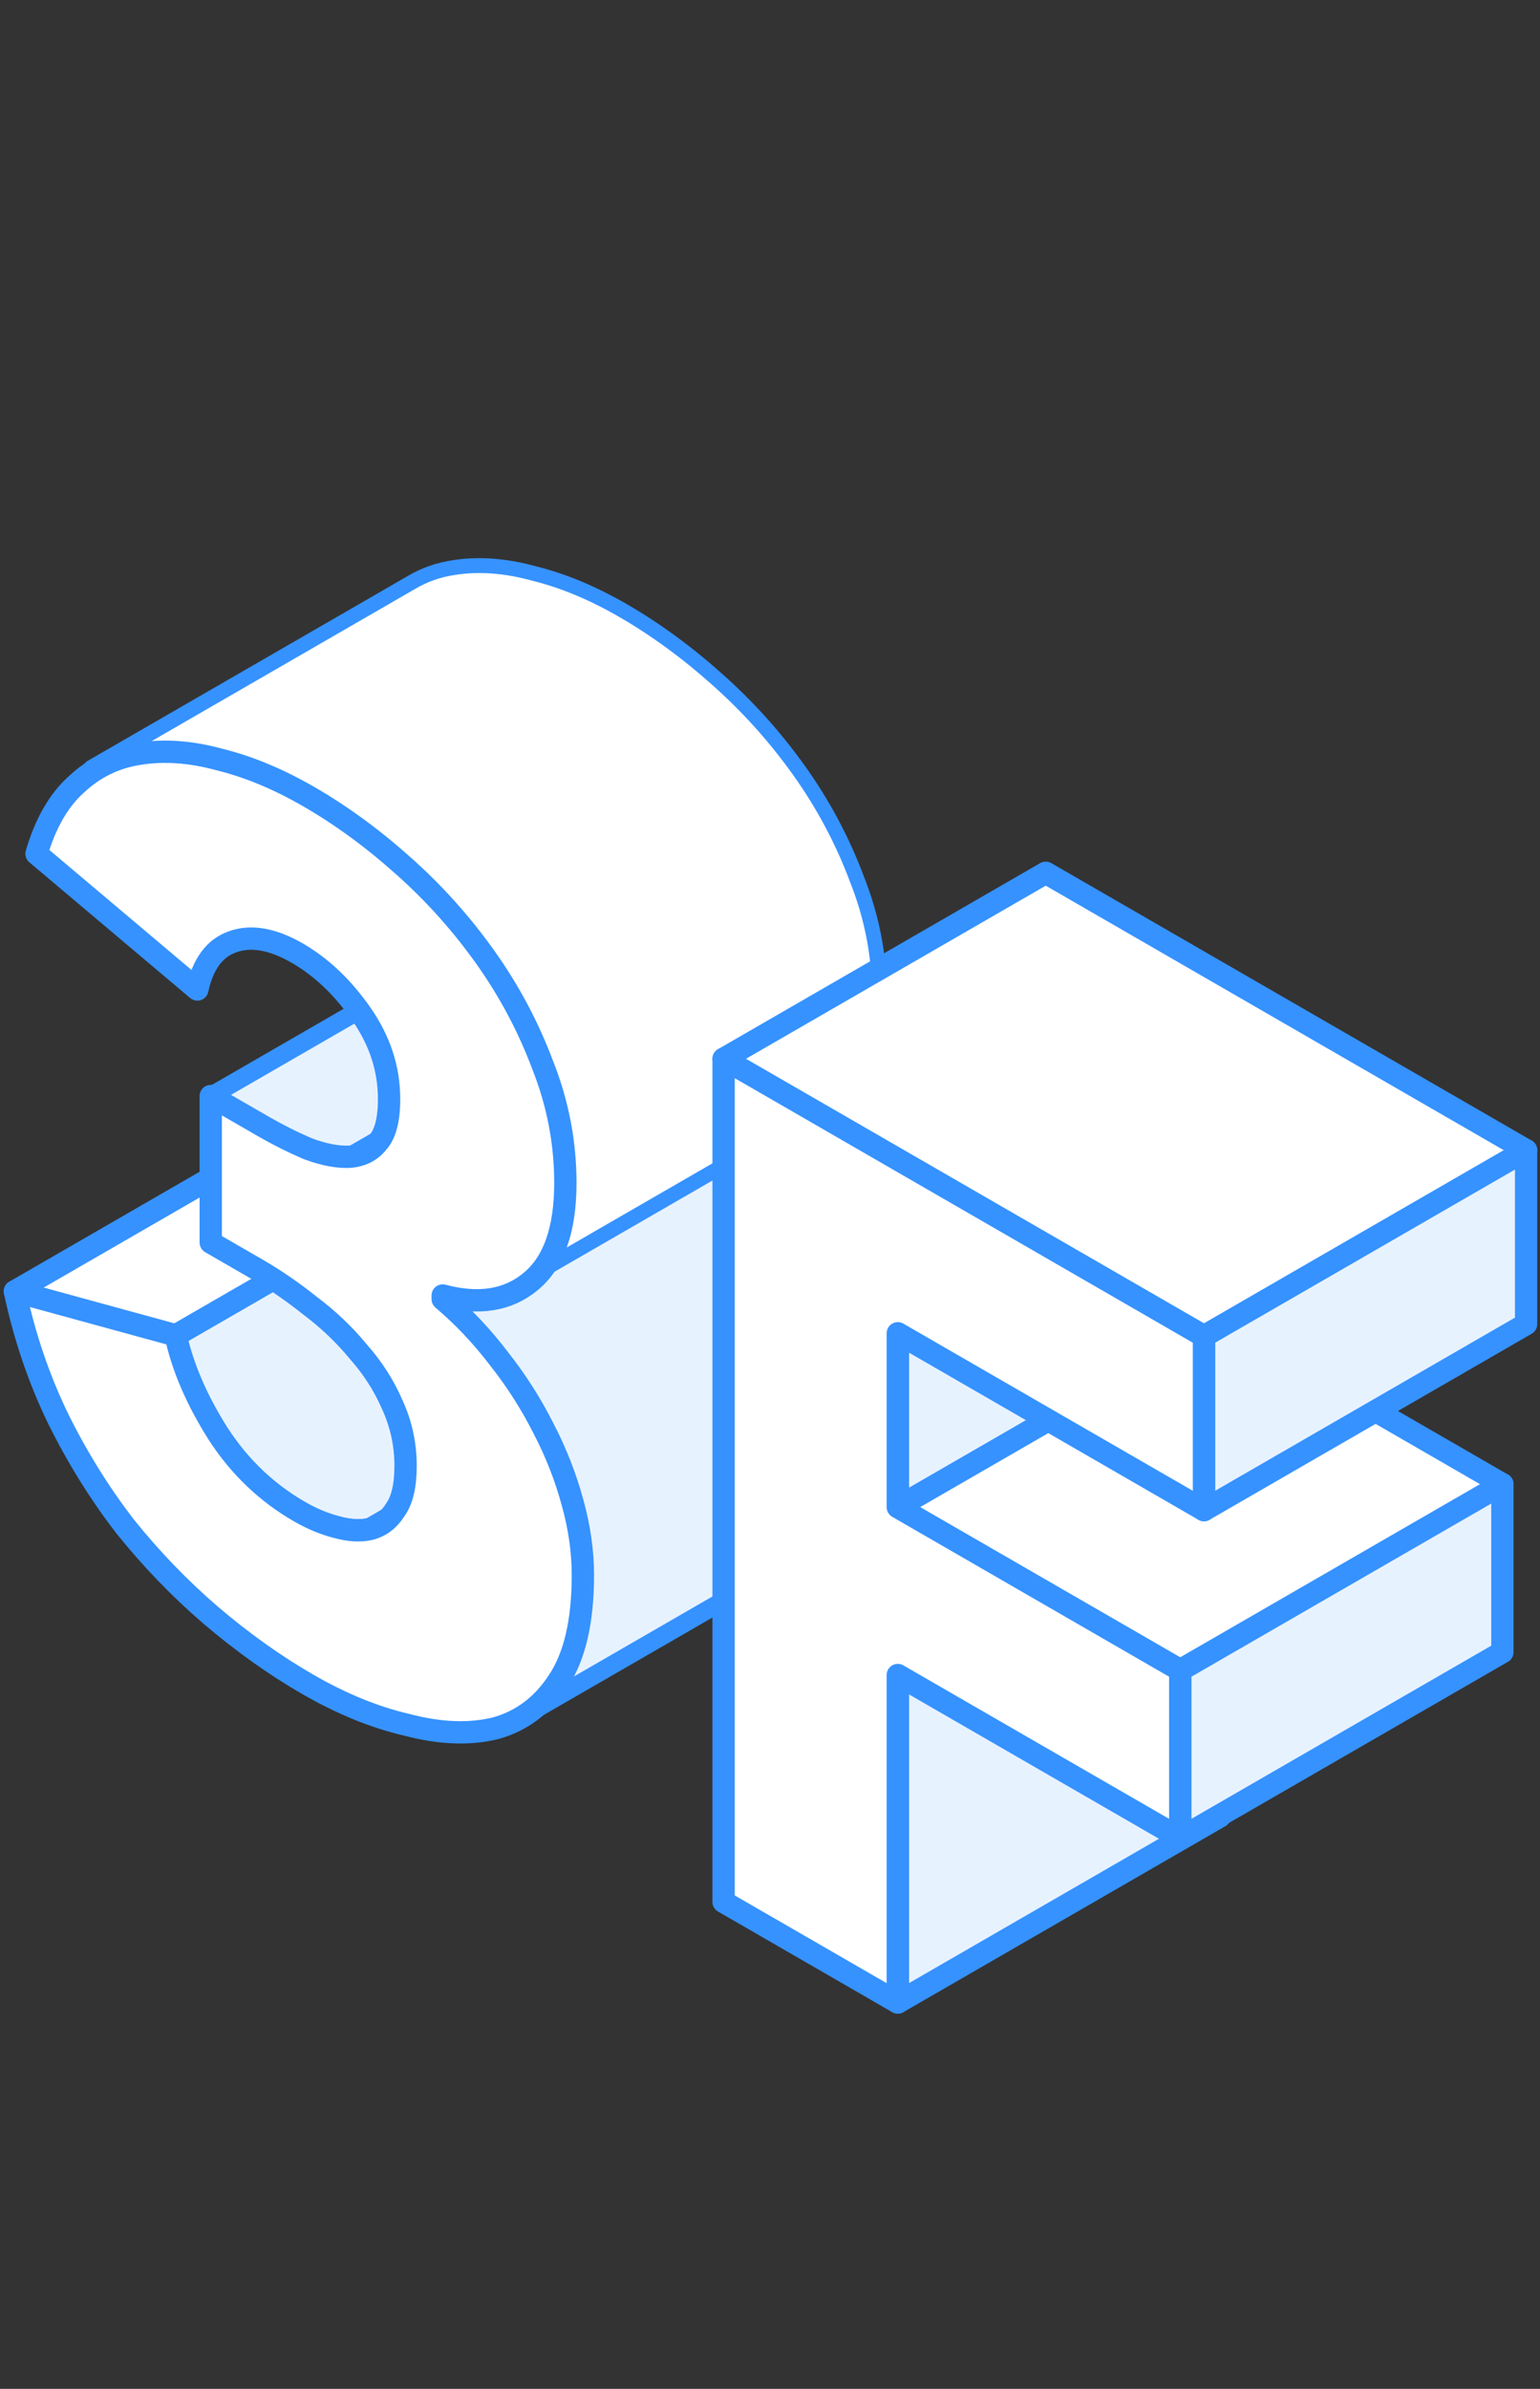 <svg width="207" height="321" viewBox="0 0 207 321" fill="none" xmlns="http://www.w3.org/2000/svg">
<rect x="0" y="0" width="207" height="321" fill="#333333" stroke="none"/>
<path d="M23.616 179.44C24.54 183.706 26.434 188.106 29.297 192.64C32.161 197.066 35.81 200.56 40.244 203.12C41.907 204.08 43.569 204.773 45.232 205.2C46.987 205.68 48.512 205.76 49.805 205.44L93.106 180.44C91.813 180.76 90.289 180.68 88.534 180.2C86.871 179.773 85.208 179.08 83.545 178.12C79.111 175.56 75.462 172.066 72.599 167.64C69.735 163.106 67.841 158.706 66.918 154.44L23.616 179.44Z" fill="#E7F2FF" stroke="#3692FF" stroke-width="3" stroke-linejoin="round"/>
<path fill-rule="evenodd" clip-rule="evenodd" d="M59.504 174.56C62.275 176.907 64.816 179.6 67.125 182.64L67.125 182.64C69.434 185.573 71.42 188.693 73.083 192L73.083 192C74.746 195.2 76.039 198.506 76.963 201.92L76.963 201.92C77.887 205.226 78.349 208.48 78.349 211.68C78.349 217.867 77.24 222.613 75.023 225.92L75.023 225.92C73.663 228.002 72.02 229.614 70.093 230.757L113.394 205.757C115.321 204.614 116.965 203.002 118.324 200.92L118.324 200.92C120.541 197.613 121.65 192.867 121.65 186.68C121.65 183.48 121.188 180.226 120.264 176.92L120.264 176.92C119.34 173.506 118.047 170.2 116.384 167V167C114.722 163.693 112.736 160.573 110.426 157.64L110.426 157.64C108.117 154.6 105.576 151.907 102.805 149.56L59.504 174.56Z" fill="#E7F2FF"/>
<path d="M67.125 182.64L66.658 183.213C67.002 183.665 67.453 183.868 67.74 183.699L67.125 182.64ZM59.504 174.56L58.892 173.499C58.669 173.628 58.585 173.955 58.671 174.354C58.758 174.753 59.001 175.161 59.307 175.42L59.504 174.56ZM67.125 182.64L67.571 182.04C67.229 181.605 66.791 181.416 66.51 181.581L67.125 182.64ZM73.083 192L72.413 192.246C72.569 192.556 72.798 192.821 73.043 192.976C73.289 193.131 73.528 193.16 73.7 193.058L73.083 192ZM73.083 192L73.741 191.729C73.583 191.425 73.355 191.167 73.113 191.018C72.871 190.868 72.636 190.841 72.466 190.942L73.083 192ZM76.963 201.92L77.811 202.613C77.844 202.448 77.832 202.25 77.775 202.041L76.963 201.92ZM76.963 201.92L76.115 201.226C76.081 201.395 76.095 201.598 76.155 201.812L76.963 201.92ZM78.349 211.68L79.215 212.18V212.18L78.349 211.68ZM75.023 225.92L74.267 224.996C74.07 225.289 74.143 225.841 74.443 226.327C74.742 226.812 75.189 227.102 75.52 227.026L75.023 225.92ZM75.023 225.92L75.783 226.839C75.976 226.543 75.901 225.992 75.601 225.509C75.301 225.026 74.856 224.738 74.526 224.814L75.023 225.92ZM70.093 230.757L69.476 229.699C69.141 229.897 69.144 230.53 69.482 231.114C69.821 231.698 70.367 232.012 70.705 231.818L70.093 230.757ZM113.394 205.757L114.006 206.818L114.01 206.815L113.394 205.757ZM118.324 200.92L119.084 201.839C119.277 201.543 119.202 200.992 118.902 200.509C118.603 200.026 118.157 199.738 117.828 199.814L118.324 200.92ZM118.324 200.92L117.568 199.996C117.371 200.289 117.444 200.841 117.744 201.327C118.043 201.812 118.49 202.102 118.821 202.026L118.324 200.92ZM121.65 186.68L122.516 187.18V187.18L121.65 186.68ZM120.264 176.92L119.424 176.192C119.381 176.367 119.392 176.583 119.456 176.812L120.264 176.92ZM120.264 176.92L121.104 177.647C121.147 177.476 121.137 177.265 121.076 177.041L120.264 176.92ZM116.384 167L117.042 166.728C116.806 166.275 116.424 165.939 116.084 165.888C115.744 165.837 115.518 166.081 115.518 166.5L116.384 167ZM116.384 167L115.714 167.246C115.946 167.707 116.331 168.053 116.676 168.11C117.02 168.167 117.25 167.922 117.25 167.5L116.384 167ZM110.426 157.64L110.872 157.04C110.529 156.604 110.09 156.415 109.809 156.582L110.426 157.64ZM110.426 157.64L109.959 158.213C110.304 158.666 110.756 158.869 111.043 158.698L110.426 157.64ZM102.805 149.56L103.002 148.7C102.71 148.453 102.404 148.377 102.193 148.499L102.805 149.56ZM67.592 182.067C65.196 178.914 62.564 176.124 59.701 173.7L59.307 175.42C61.986 177.689 64.435 180.286 66.658 183.213L67.592 182.067ZM66.51 181.581L66.51 181.581L67.74 183.699L67.74 183.699L66.51 181.581ZM73.754 191.754C72.026 188.318 69.963 185.079 67.571 182.04L66.68 183.24C68.906 186.068 70.815 189.068 72.413 192.246L73.754 191.754ZM72.466 190.942L72.466 190.942L73.7 193.058L73.7 193.058L72.466 190.942ZM77.775 202.041C76.817 198.502 75.473 195.062 73.741 191.729L72.426 192.271C74.019 195.337 75.261 198.511 76.151 201.798L77.775 202.041ZM76.115 201.226L76.115 201.226L77.811 202.613L77.811 202.613L76.115 201.226ZM76.155 201.812C77.037 204.972 77.483 208.093 77.483 211.18L79.215 212.18C79.215 208.867 78.736 205.481 77.771 202.027L76.155 201.812ZM77.483 211.18C77.483 217.226 76.4 221.814 74.267 224.996L75.779 226.844C78.08 223.412 79.215 218.507 79.215 212.18L77.483 211.18ZM75.52 227.026L75.52 227.026L74.526 224.814L74.526 224.814L75.52 227.026ZM74.263 225.001C72.941 227.026 71.345 228.59 69.476 229.699L70.709 231.815C72.694 230.638 74.386 228.978 75.783 226.839L74.263 225.001ZM70.705 231.818L114.006 206.818L112.781 204.696L69.48 229.696L70.705 231.818ZM114.01 206.815C115.996 205.638 117.687 203.978 119.084 201.839L117.565 200.001C116.242 202.026 114.646 203.59 112.777 204.699L114.01 206.815ZM117.828 199.814L117.828 199.814L118.821 202.026L118.821 202.026L117.828 199.814ZM119.081 201.844C121.381 198.412 122.516 193.507 122.516 187.18L120.784 186.18C120.784 192.226 119.701 196.814 117.568 199.996L119.081 201.844ZM122.516 187.18C122.516 183.867 122.037 180.481 121.073 177.027L119.456 176.812C120.339 179.972 120.784 183.093 120.784 186.18L122.516 187.18ZM119.424 176.192L119.424 176.192L121.104 177.647L121.104 177.647L119.424 176.192ZM115.727 167.271C117.32 170.337 118.562 173.511 119.452 176.798L121.076 177.041C120.118 173.502 118.774 170.062 117.042 166.728L115.727 167.271ZM117.25 167.5V167.5L115.518 166.5V166.5L117.25 167.5ZM109.981 158.24C112.207 161.068 114.116 164.068 115.714 167.246L117.055 166.754C115.327 163.318 113.264 160.079 110.872 157.04L109.981 158.24ZM111.043 158.698L111.043 158.698L109.809 156.582L109.809 156.582L111.043 158.698ZM102.608 150.42C105.287 152.689 107.736 155.286 109.959 158.213L110.893 157.067C108.498 153.914 105.865 151.124 103.002 148.7L102.608 150.42ZM60.116 175.621L103.418 150.621L102.193 148.499L58.892 173.499L60.116 175.621Z" fill="#3692FF"/>
<path fill-rule="evenodd" clip-rule="evenodd" d="M2 173.52L23.616 179.44L66.917 154.44L45.301 148.52L2 173.52Z" fill="white" stroke="#3692FF" stroke-width="3" stroke-linejoin="round"/>
<path fill-rule="evenodd" clip-rule="evenodd" d="M46.895 155.44C45.324 155.493 43.523 155.147 41.491 154.4L41.491 154.4C39.459 153.547 37.334 152.48 35.117 151.2L35.117 151.2L28.327 147.28L71.628 122.28L78.418 126.2L78.418 126.2C80.635 127.48 82.76 128.547 84.792 129.4C86.824 130.147 88.626 130.493 90.196 130.44L46.895 155.44Z" fill="#E7F2FF"/>
<path d="M41.491 154.4L41.336 153.327C41.02 153.211 40.762 153.324 40.665 153.621L41.491 154.4ZM46.895 155.44L47.3 156.558C47.376 156.555 47.446 156.536 47.507 156.501L46.895 155.44ZM41.491 154.4L41.608 155.458C41.939 155.598 42.215 155.489 42.316 155.178L41.491 154.4ZM35.117 151.2V150.2C34.762 149.995 34.444 150.061 34.312 150.365L35.117 151.2ZM35.117 151.2V152.2C35.471 152.405 35.79 152.339 35.921 152.035L35.117 151.2ZM28.327 147.28L27.715 146.219C27.467 146.362 27.393 146.75 27.527 147.201C27.661 147.652 27.977 148.078 28.327 148.28V147.28ZM71.628 122.28V121.28C71.399 121.147 71.178 121.126 71.016 121.219L71.628 122.28ZM78.418 126.2V127.2C78.765 127.4 79.078 127.342 79.214 127.053L78.418 126.2ZM78.418 126.2V125.2C78.072 125 77.758 125.058 77.622 125.347L78.418 126.2ZM84.792 129.4L84.909 130.458C84.922 130.464 84.934 130.469 84.947 130.473L84.792 129.4ZM90.196 130.44L90.808 131.501C91.112 131.326 91.147 130.793 90.893 130.248C90.638 129.703 90.17 129.309 89.791 129.322L90.196 130.44ZM41.646 155.473C43.752 156.247 45.64 156.614 47.3 156.558L46.49 154.322C45.009 154.372 43.295 154.046 41.336 153.327L41.646 155.473ZM40.665 153.621L40.665 153.621L42.316 155.178L42.316 155.178L40.665 153.621ZM41.374 153.342C39.383 152.506 37.298 151.459 35.117 150.2V152.2C37.37 153.501 39.534 154.587 41.608 155.458L41.374 153.342ZM34.312 150.365L34.312 150.365L35.921 152.035L35.921 152.035L34.312 150.365ZM35.117 150.2L28.327 146.28V148.28L35.117 152.2V150.2ZM28.939 148.341L72.241 123.341L71.016 121.219L27.715 146.219L28.939 148.341ZM71.628 123.28L78.418 127.2V125.2L71.628 121.28V123.28ZM79.214 127.053L79.214 127.053L77.622 125.347L77.622 125.347L79.214 127.053ZM78.418 127.2C80.671 128.501 82.835 129.587 84.909 130.458L84.675 128.341C82.684 127.506 80.599 126.459 78.418 125.2V127.2ZM89.791 129.322C88.311 129.372 86.596 129.046 84.637 128.327L84.947 130.473C87.053 131.247 88.941 131.614 90.601 131.558L89.791 129.322ZM47.507 156.501L90.808 131.501L89.584 129.379L46.282 154.379L47.507 156.501Z" fill="#3692FF"/>
<path d="M28.505 102.067C32.385 103.027 36.357 104.68 40.421 107.027C44.763 109.534 48.966 112.6 53.031 116.227C57.188 119.907 60.883 124.014 64.116 128.547C67.349 133.08 69.936 137.934 71.875 143.107C73.908 148.227 74.924 153.507 74.924 158.947C74.924 165.24 73.353 169.667 70.213 172.227L113.514 147.227C116.655 144.667 118.225 140.24 118.225 133.947C118.225 128.507 117.209 123.227 115.177 118.107C113.237 112.934 110.65 108.08 107.417 103.547C104.184 99.014 100.489 94.907 96.332 91.227C92.267 87.6 88.064 84.534 83.723 82.027C79.658 79.68 75.686 78.027 71.806 77.067C67.926 76 64.324 75.734 60.998 76.267C58.929 76.574 57.03 77.242 55.301 78.27L12.341 103.073C12.227 103.137 12.113 103.203 12 103.27L12.341 103.073C13.978 102.156 15.763 101.554 17.697 101.267C21.022 100.734 24.625 101 28.505 102.067Z" fill="white"/>
<path d="M12.341 103.073L55.301 78.27C57.03 77.242 58.929 76.574 60.998 76.267C64.324 75.734 67.926 76 71.806 77.067C75.686 78.027 79.658 79.68 83.723 82.027C88.064 84.534 92.267 87.6 96.332 91.227C100.489 94.907 104.184 99.014 107.417 103.547C110.65 108.08 113.237 112.934 115.177 118.107C117.209 123.227 118.225 128.507 118.225 133.947C118.225 140.24 116.655 144.667 113.514 147.227L70.213 172.227C73.353 169.667 74.924 165.24 74.924 158.947C74.924 153.507 73.908 148.227 71.875 143.107C69.936 137.934 67.349 133.08 64.116 128.547C60.883 124.014 57.188 119.907 53.031 116.227C48.966 112.6 44.763 109.534 40.421 107.027C36.357 104.68 32.385 103.027 28.505 102.067C24.625 101 21.022 100.734 17.697 101.267C15.763 101.554 13.978 102.156 12.341 103.073ZM12.341 103.073C12.227 103.137 12.113 103.203 12 103.27L12.341 103.073Z" stroke="#3692FF" stroke-width="2"/>
<path d="M78.349 211.68C78.349 217.867 77.24 222.613 75.023 225.92C72.899 229.173 70.081 231.28 66.571 232.24C63.061 233.093 59.088 232.933 54.654 231.76C50.313 230.747 45.879 228.933 41.352 226.32C36.918 223.76 32.577 220.667 28.327 217.04C24.17 213.467 20.337 209.493 16.826 205.12C13.408 200.693 10.406 195.867 7.82 190.64C5.233 185.307 3.293 179.6 2 173.52L23.616 179.44C24.54 183.707 26.433 188.107 29.297 192.64C32.161 197.067 35.81 200.56 40.244 203.12C41.907 204.08 43.569 204.773 45.232 205.2C46.987 205.68 48.511 205.76 49.805 205.44C51.19 205.067 52.299 204.213 53.13 202.88C54.054 201.6 54.516 199.627 54.516 196.96C54.516 194.08 53.915 191.333 52.715 188.72C51.606 186.16 50.082 183.787 48.142 181.6C46.294 179.36 44.17 177.333 41.768 175.52C39.366 173.6 36.964 171.947 34.563 170.56L28.327 166.96V147.28L35.117 151.2C37.334 152.48 39.459 153.547 41.491 154.4C43.523 155.147 45.324 155.493 46.895 155.44C48.557 155.333 49.851 154.693 50.775 153.52C51.791 152.4 52.299 150.453 52.299 147.68C52.299 143.627 51.052 139.813 48.557 136.24C46.063 132.667 43.2 129.947 39.967 128.08C36.641 126.16 33.731 125.653 31.237 126.56C28.835 127.413 27.265 129.547 26.526 132.96L4.91 114.72C6.111 110.613 7.912 107.493 10.314 105.36C12.716 103.12 15.533 101.76 18.766 101.28C22.092 100.747 25.695 101.013 29.574 102.08C33.454 103.04 37.426 104.693 41.491 107.04C45.832 109.547 50.035 112.613 54.1 116.24C58.257 119.92 61.952 124.027 65.185 128.56C68.418 133.093 71.005 137.947 72.945 143.12C74.977 148.24 75.993 153.52 75.993 158.96C75.993 165.253 74.423 169.68 71.282 172.24C68.234 174.747 64.308 175.36 59.504 174.08V174.56C62.275 176.907 64.816 179.6 67.125 182.64C69.434 185.573 71.421 188.693 73.083 192C74.746 195.2 76.039 198.507 76.963 201.92C77.887 205.227 78.349 208.48 78.349 211.68Z" fill="white" stroke="#3692FF" stroke-width="3" stroke-linejoin="round"/>
<path fill-rule="evenodd" clip-rule="evenodd" d="M120.678 225.079V269.079L163.979 244.079V200.079L120.678 225.079Z" fill="#E7F2FF" stroke="#3692FF" stroke-width="3" stroke-linejoin="round"/>
<path fill-rule="evenodd" clip-rule="evenodd" d="M120.678 179.159V202.519L163.979 177.519V154.159L120.678 179.159Z" fill="#E7F2FF" stroke="#3692FF" stroke-width="3" stroke-linejoin="round"/>
<path fill-rule="evenodd" clip-rule="evenodd" d="M120.678 202.519L158.645 224.439L201.946 199.439L163.979 177.519L120.678 202.519Z" fill="white" stroke="#3692FF" stroke-width="3" stroke-linejoin="round"/>
<path fill-rule="evenodd" clip-rule="evenodd" d="M158.645 224.439V246.999L201.946 221.999V199.439L158.645 224.439Z" fill="#E7F2FF" stroke="#3692FF" stroke-width="3" stroke-linejoin="round"/>
<path fill-rule="evenodd" clip-rule="evenodd" d="M97.261 142.279L161.832 179.559L205.133 154.559L140.562 117.279L97.261 142.279Z" fill="white" stroke="#3692FF" stroke-width="3" stroke-linejoin="round"/>
<path fill-rule="evenodd" clip-rule="evenodd" d="M161.832 179.559V202.919L205.133 177.919V154.559L161.832 179.559Z" fill="#E7F2FF" stroke="#3692FF" stroke-width="3" stroke-linejoin="round"/>
<path d="M120.678 179.159V202.519L158.645 224.439V246.999L120.678 225.079V269.079L97.261 255.559V142.279L161.832 179.559V202.919L120.678 179.159Z" fill="white" stroke="#3692FF" stroke-width="3" stroke-linejoin="round"/>
</svg>
